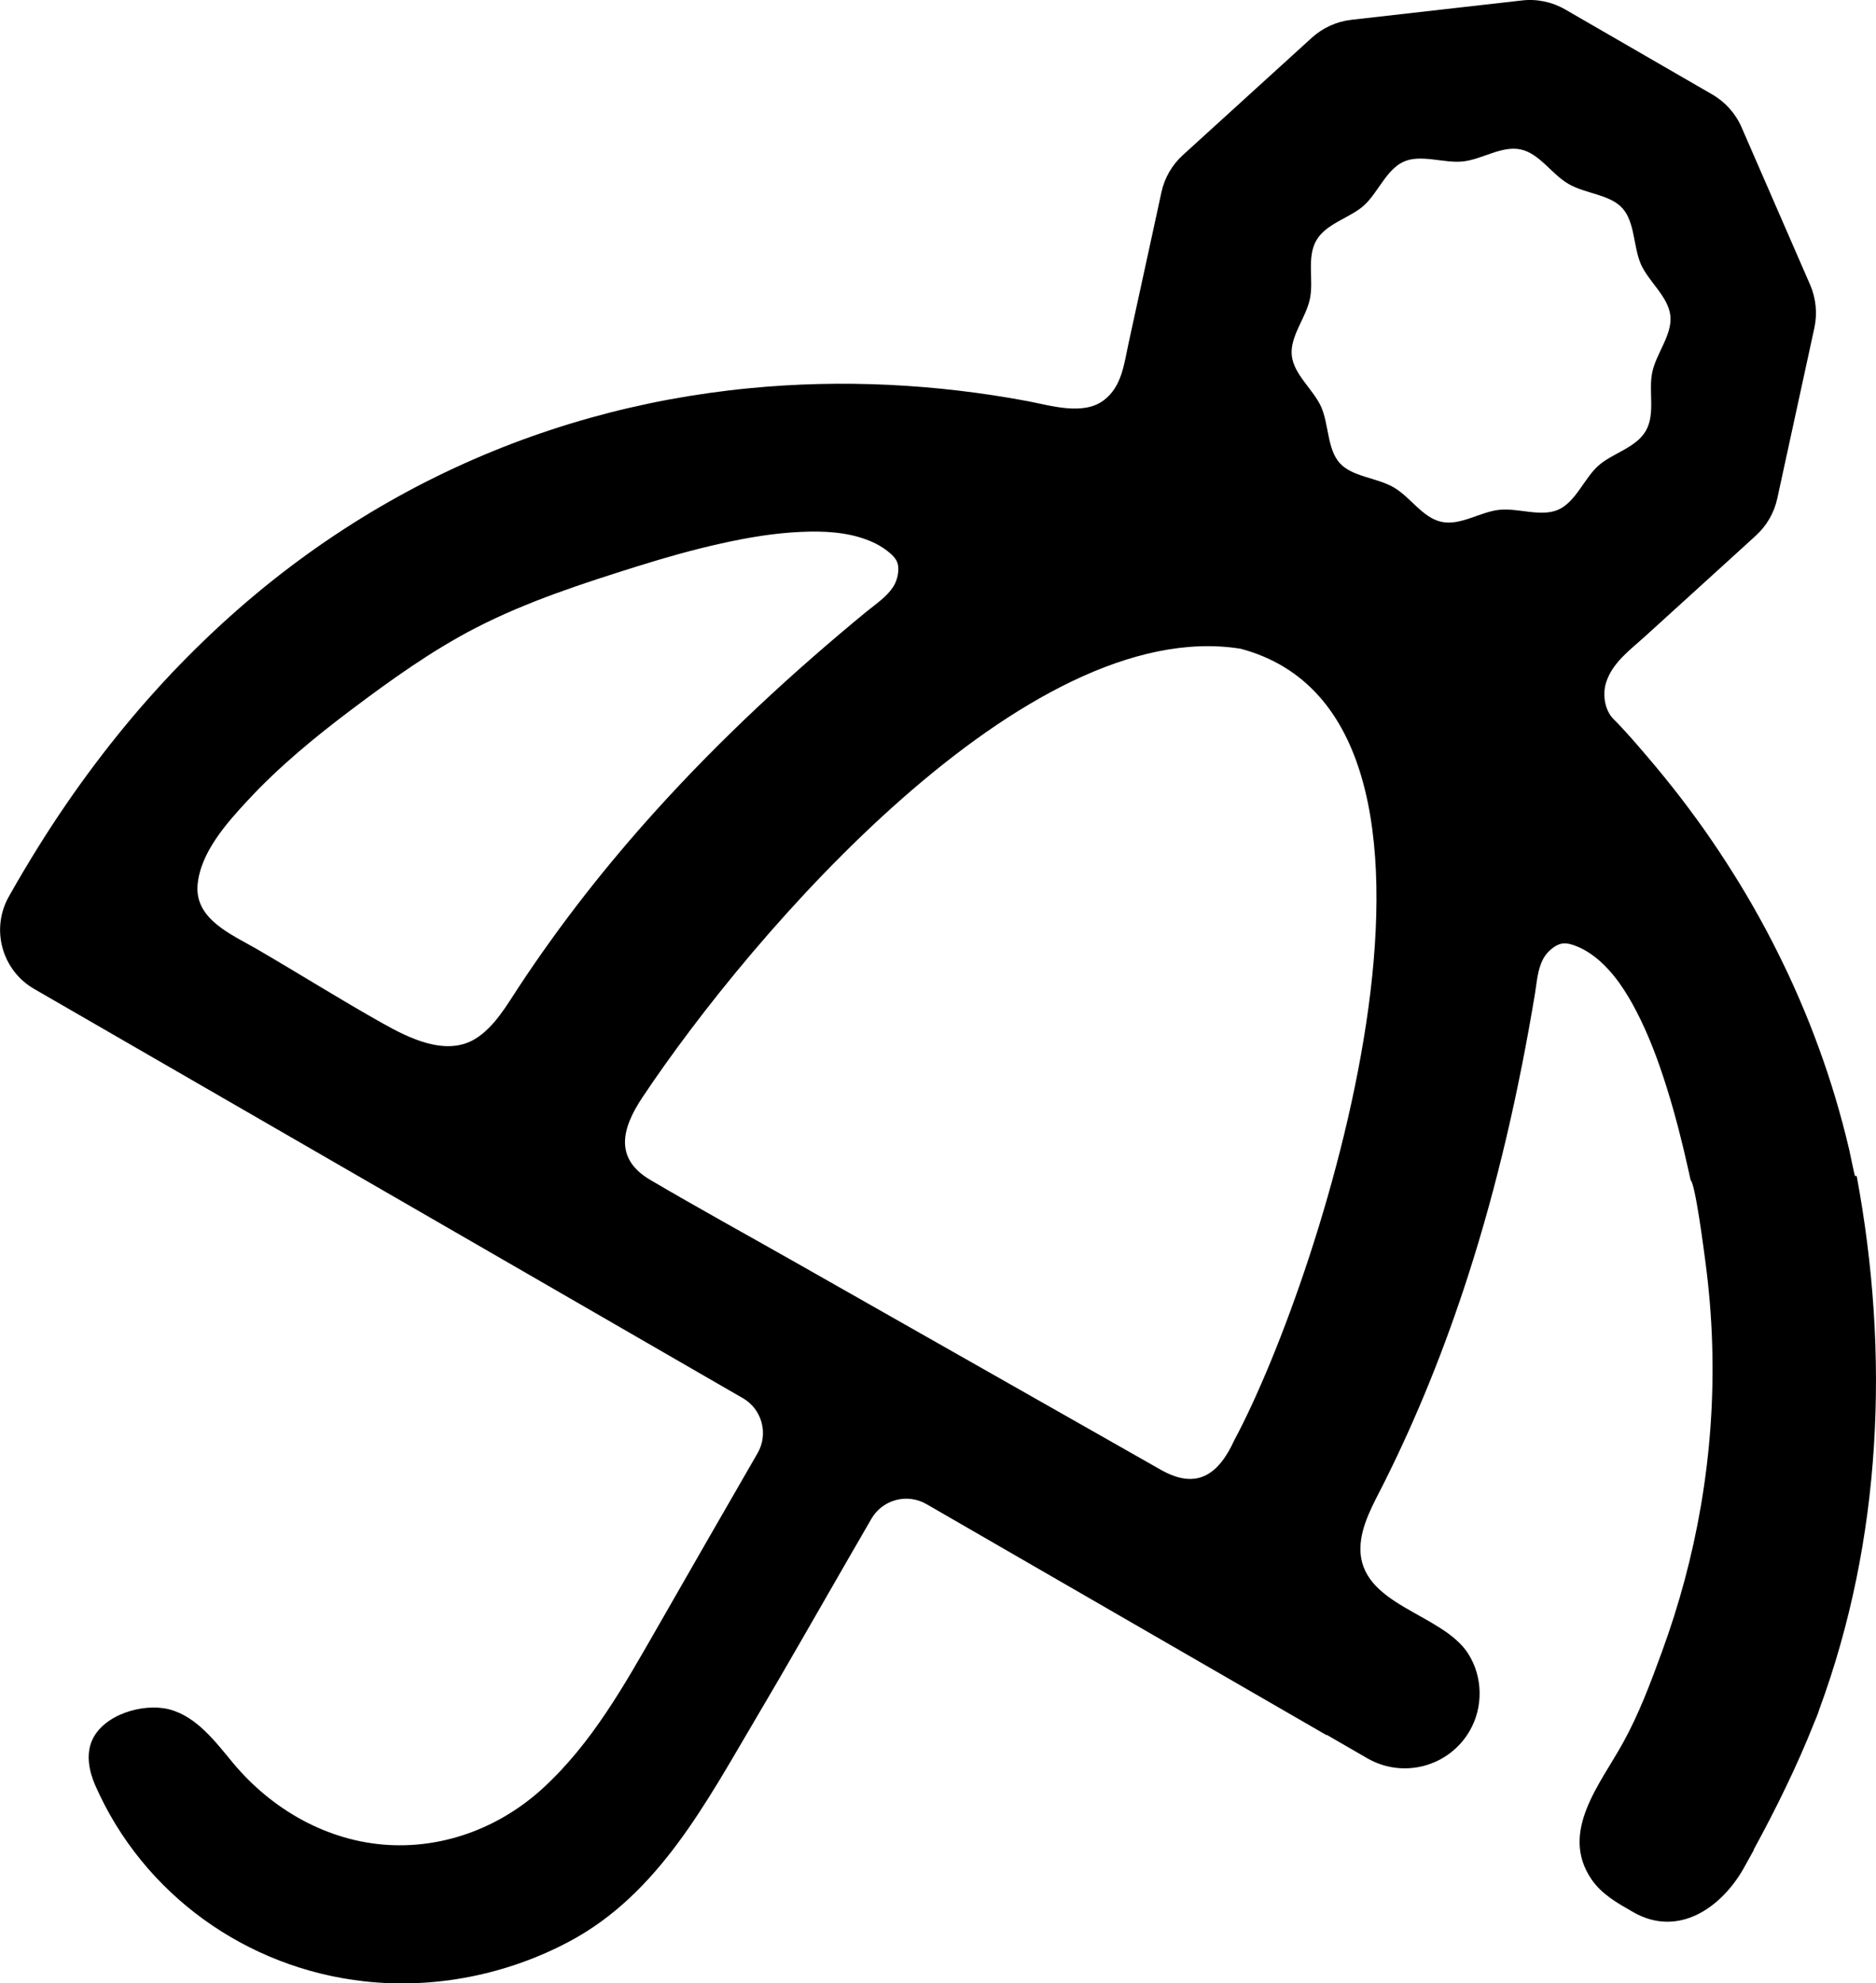 <svg xmlns="http://www.w3.org/2000/svg" viewBox="0 0 246.49 260.53">
  <path
    d="M230.4,243.01c2.93-5.37,5.7-10.99,7.94-16.64,.23-.58,.51-1.17,.68-1.77,8.27-22.38,9.29-46.77,4.93-70.13-.07,0-.14,0-.22,.01-.05,0-.68-3.12-.75-3.41-.27-1.14-.55-2.27-.85-3.4-.6-2.25-1.26-4.47-1.99-6.68-.73-2.19-1.52-4.36-2.37-6.51-.85-2.13-1.76-4.24-2.73-6.33-.97-2.07-1.99-4.12-3.07-6.14-1.08-2.01-2.21-3.99-3.4-5.94-1.19-1.94-2.43-3.86-3.71-5.73-1.29-1.88-2.63-3.72-4.01-5.52-1.39-1.8-2.82-3.57-4.3-5.3-1.46-1.71-2.94-3.45-4.53-5.04-1.19-1.18-1.48-3.25-1-4.8,.82-2.63,3.15-4.29,5.11-6.07,2.01-1.82,4.01-3.65,6.02-5.47,2.02-1.84,4.04-3.68,6.06-5.51,.83-.76,1.66-1.51,2.49-2.27,1.43-1.3,2.41-3,2.82-4.89l4.87-22.39c.41-1.9,.22-3.89-.56-5.68l-9-20.67c-.79-1.82-2.15-3.34-3.87-4.33L205.65,1.24c-1.72-.99-3.71-1.41-5.68-1.18l-22.4,2.54c-1.94,.22-3.75,1.04-5.2,2.35l-16.95,15.42c-1.43,1.3-2.41,3-2.82,4.89-.28,1.28-.56,2.55-.83,3.83-.6,2.74-1.19,5.48-1.79,8.22-.56,2.58-1.12,5.17-1.69,7.75-.59,2.69-.87,5.71-3.25,7.51-2.7,2.06-6.99,.7-9.99,.13-12.04-2.26-24.42-2.89-36.61-1.7-3.53,.34-7.04,.84-10.52,1.48-3.5,.65-6.98,1.46-10.41,2.42-3.46,.97-6.88,2.1-10.24,3.38-3.4,1.3-6.75,2.76-10.02,4.37-3.33,1.64-6.58,3.44-9.74,5.39-3.23,1.99-6.37,4.14-9.4,6.43-3.12,2.36-6.12,4.87-9,7.51-2.98,2.74-5.84,5.61-8.55,8.61-2.83,3.12-5.51,6.38-8.05,9.75-2.65,3.52-5.15,7.17-7.48,10.91-1.32,2.12-2.6,4.27-3.82,6.44-2.47,4.27-1,9.75,3.28,12.22l92.67,53.5,.44,.25c2.53,1.46,3.4,4.7,1.94,7.23-4.43,7.67-8.84,15.35-13.24,23.03-4.29,7.48-8.52,15.06-14.94,20.96-5.51,5.06-12.77,7.9-20.28,7.48-8.04-.45-15.36-4.65-20.46-10.77-2.28-2.74-4.77-6.12-8.41-7.05-3.41-.86-8.65,.68-10.13,4.12-.8,1.86-.37,4.03,.44,5.88,6.29,14.32,19.89,24.04,35.42,25.74,9.21,1.01,18.7-.89,26.88-5.25,11.74-6.25,18-18.32,24.51-29.31,4.09-6.9,8.04-13.88,12.05-20.82l3.11-5.38c1.46-2.53,4.7-3.4,7.23-1.94l.61,.35,51.96,30,.03-.04,5.33,3.08c4.71,2.72,10.74,1.11,13.46-3.61,1.8-3.11,1.73-7.11-.21-10.14-3.43-5.36-14.31-6.31-14.15-13.93,.06-2.97,1.79-5.88,3.08-8.46,4.42-8.82,8.04-17.88,11.03-27.14,3.91-12.1,6.73-24.54,8.83-37.21,.24-1.48,.33-3.08,1.03-4.44,.38-.75,1.05-1.42,1.79-1.83,.77-.42,1.43-.33,2.23-.06,1.14,.39,2.19,1.03,3.11,1.79,2.23,1.85,3.85,4.38,5.17,6.93,1.63,3.14,2.87,6.49,3.93,9.86,1.14,3.61,2.07,7.28,2.89,10.97,.1,.43,.19,.87,.29,1.3h-.05c.62,.02,1.85,9.65,1.98,10.64,.48,3.59,.79,7.21,.9,10.83,.23,7.15-.27,14.31-1.48,21.36-1.12,6.54-2.85,12.98-5.14,19.22-1.47,4.03-3.01,8.13-5.09,11.89-2.99,5.43-8.37,11.7-4.15,17.92,1.37,2.01,3.42,3.13,5.47,4.31,5.93,3.42,11.63-.57,14.57-5.81,.44-.78,.87-1.56,1.3-2.35ZM114.01,80.21c-9.92,8.15-19.28,16.81-27.81,26.25-6.53,7.22-12.56,14.89-17.99,23.12-1.59,2.41-3.25,5.36-5.79,6.9-3.84,2.32-8.71-.12-12.16-2.06-5.59-3.14-11.01-6.55-16.55-9.77-3.24-1.88-8.14-3.88-7.75-8.41,.37-4.26,3.83-8.13,6.6-11.11,4.1-4.42,8.8-8.29,13.6-11.9,5.18-3.9,10.59-7.78,16.37-10.76,6.76-3.48,14.11-5.85,21.28-8.1,3.61-1.13,7.25-2.16,10.95-2.98,3.45-.77,6.97-1.37,10.51-1.52,2.87-.13,5.87,0,8.59,1.02,1.13,.42,2.2,1,3.11,1.8,.63,.55,1.04,1.08,1.06,1.96,.02,.84-.23,1.76-.69,2.46-.83,1.28-2.17,2.16-3.33,3.11Zm91.99,8.21l-.08,.02h-.01l.09-.02Zm-26.79-61.43c1.83-1.65,2.95-4.73,5.22-5.75s5.26,.23,7.77-.03c2.51-.26,5.11-2.11,7.6-1.58,2.49,.53,4.06,3.25,6.3,4.54,2.24,1.3,5.44,1.36,7.08,3.19,1.65,1.83,1.42,5.1,2.43,7.37,1.01,2.27,3.59,4.24,3.86,6.74,.27,2.5-1.83,4.9-2.37,7.4-.54,2.49,.44,5.47-.85,7.72s-4.43,2.95-6.26,4.6c-1.83,1.65-2.95,4.73-5.22,5.75-2.27,1.02-5.26-.23-7.77,.03s-5.11,2.12-7.6,1.58c-2.49-.53-4.06-3.25-6.3-4.54s-5.44-1.36-7.08-3.19-1.42-5.1-2.43-7.37c-1.01-2.27-3.59-4.24-3.86-6.74-.27-2.5,1.83-4.9,2.37-7.4,.54-2.49-.44-5.47,.85-7.72s4.43-2.95,6.26-4.6Zm-26.68,166.09c-3.19-1.81-6.39-3.63-9.58-5.44-12.78-7.25-25.56-14.51-38.34-21.76-6.38-3.62-12.83-7.16-19.16-10.88-4.74-2.79-3.79-6.72-1.06-10.82,14.43-21.66,50.46-63.47,78.62-58.96,34.16,9.11,10.87,82.11-.83,103.96-2.1,4.6-4.98,6.55-9.65,3.9Z"
  />
  </svg>